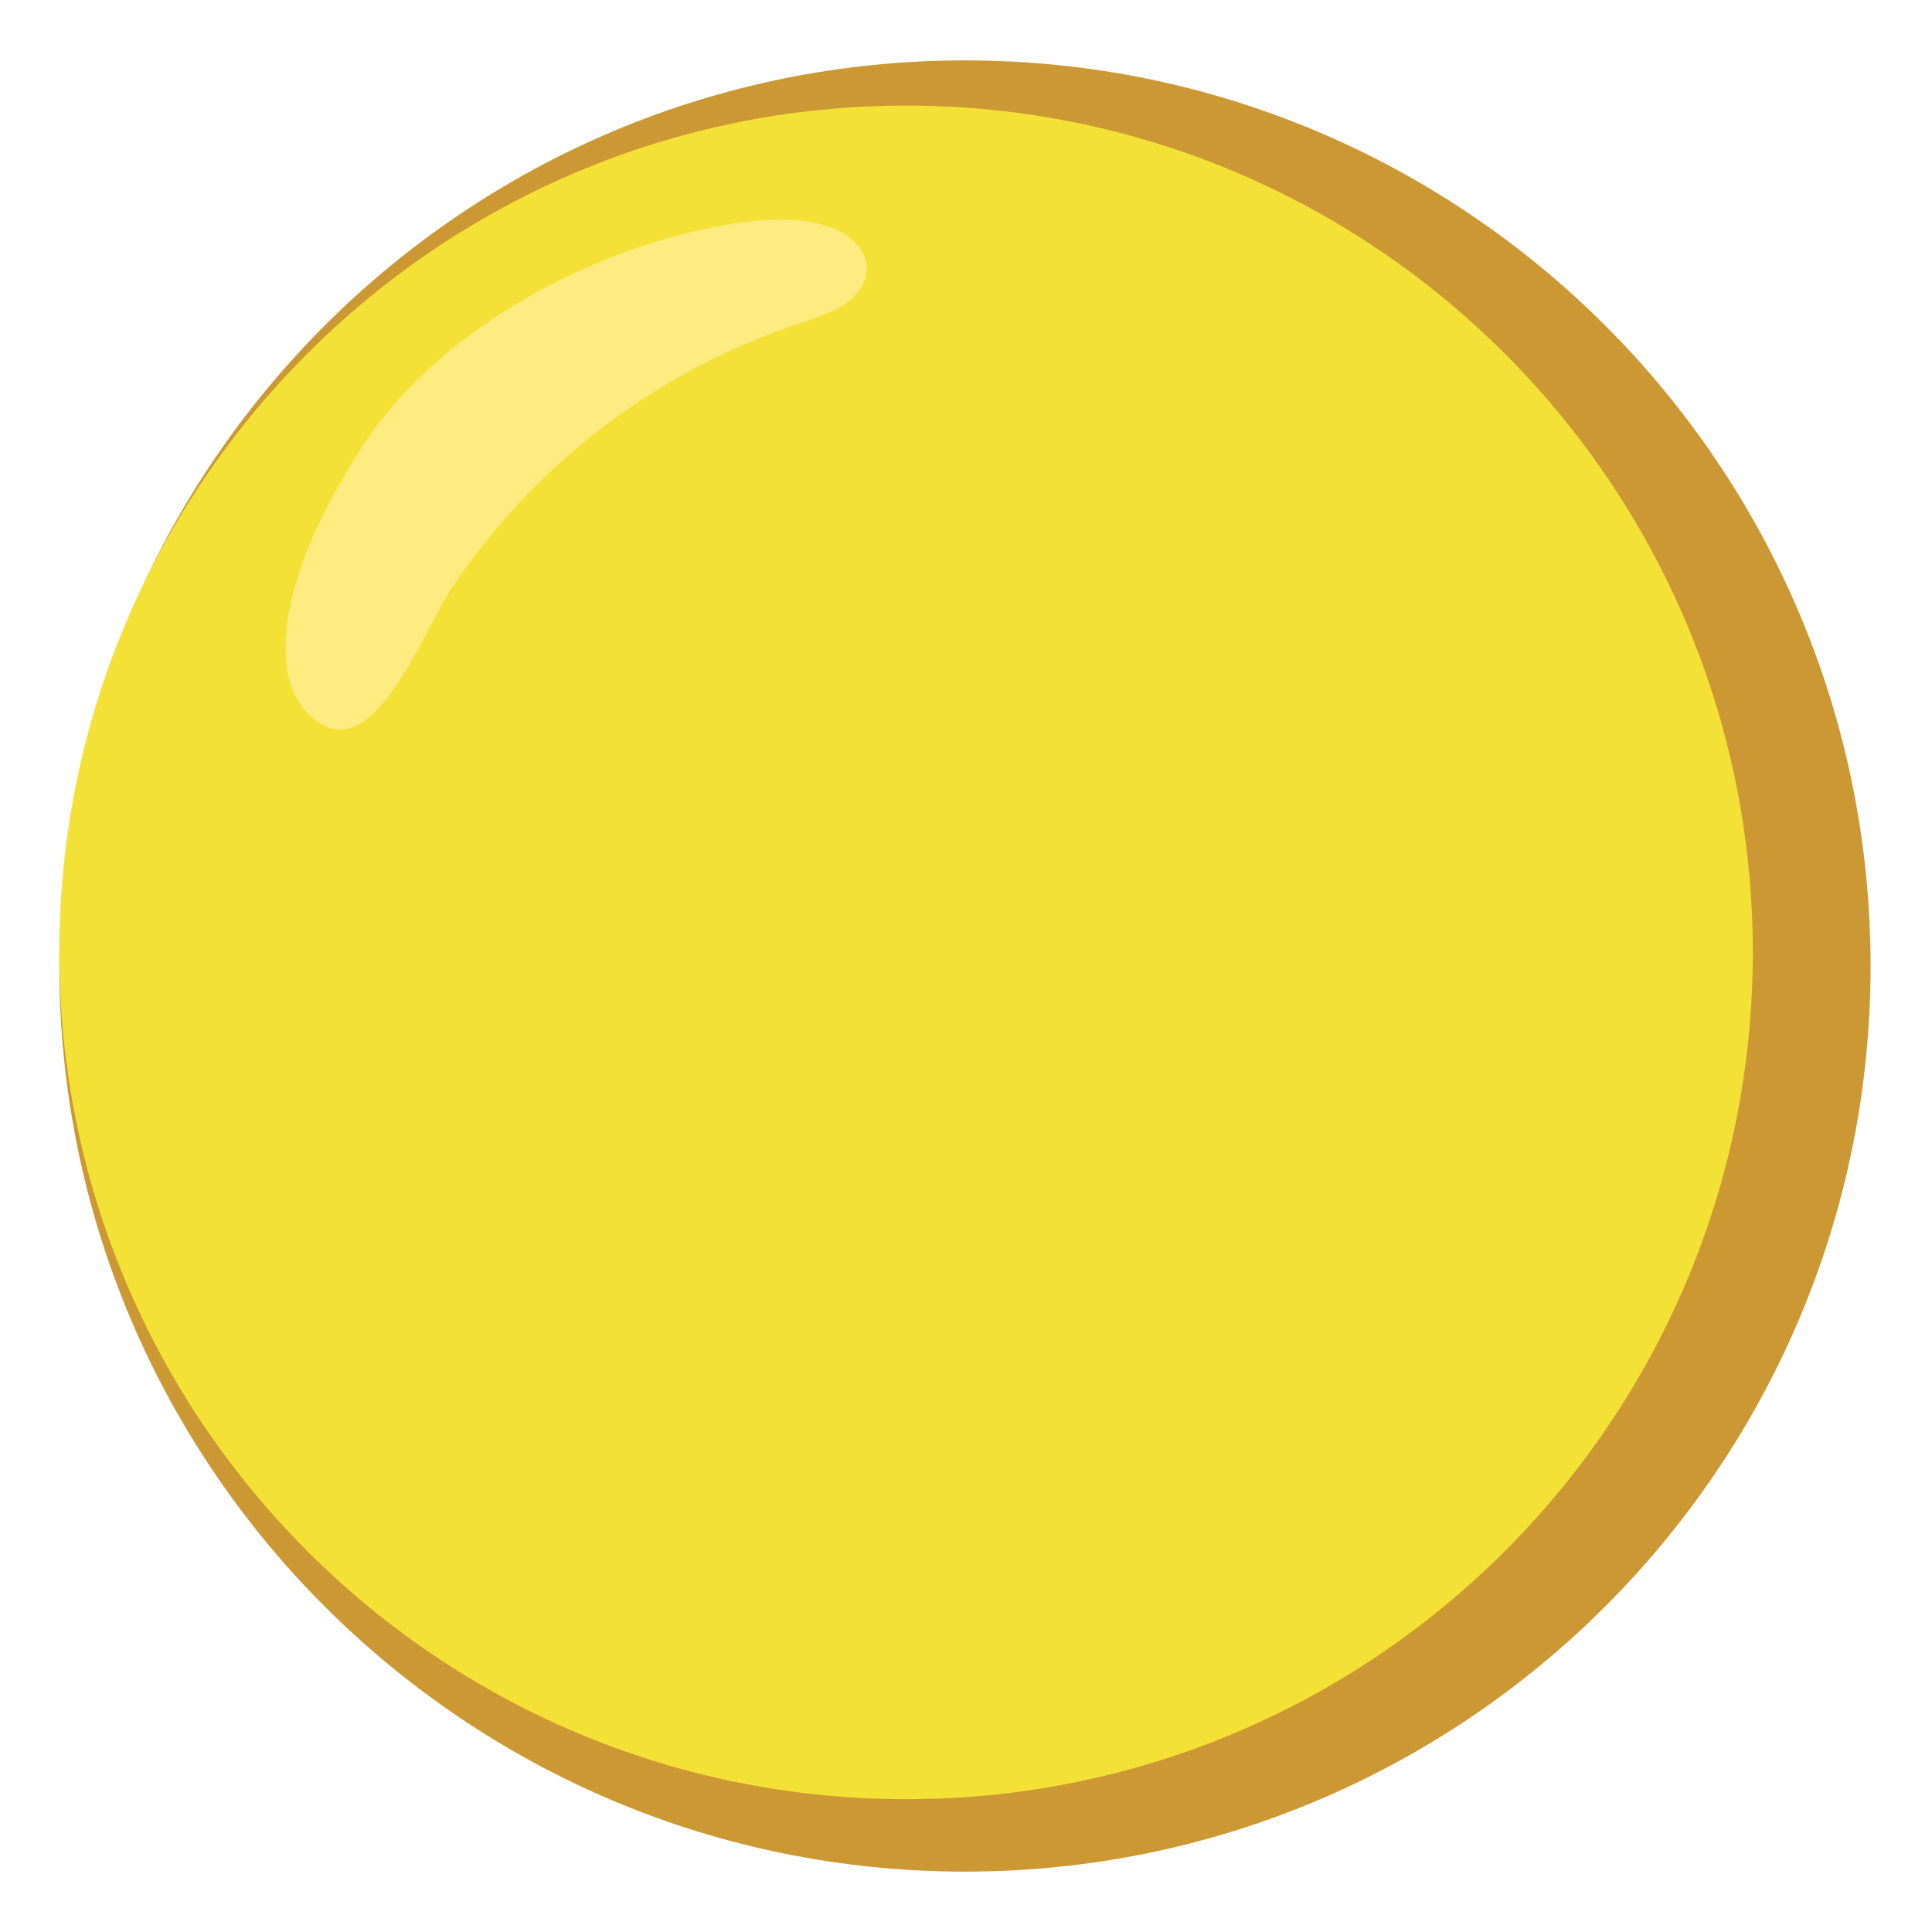 <svg width="24" height="24" viewBox="0 0 24 24" fill="none" xmlns="http://www.w3.org/2000/svg">
<g clip-path="url(#clip0_189_1460)">
<path d="M11.987 23.25C18.2 23.25 23.237 18.213 23.237 12C23.237 5.787 18.2 0.75 11.987 0.75C5.774 0.75 0.737 5.787 0.737 12C0.737 18.213 5.774 23.25 11.987 23.25Z" fill="#CC9833"/>
<path d="M11.256 22.35C17.065 22.35 21.774 17.641 21.774 11.831C21.774 6.022 17.065 1.312 11.256 1.312C5.446 1.312 0.737 6.022 0.737 11.831C0.737 17.641 5.446 22.35 11.256 22.35Z" fill="#F4E136"/>
<path d="M4.487 5.569C5.331 4.238 7.131 3.131 9.006 2.794C9.474 2.719 9.943 2.681 10.337 2.831C10.637 2.944 10.881 3.225 10.712 3.544C10.581 3.806 10.224 3.919 9.943 4.013C8.184 4.593 6.668 5.74 5.631 7.275C5.256 7.838 4.693 9.394 3.999 9C3.268 8.569 3.418 7.219 4.487 5.569Z" fill="#FFEB80"/>
</g>
<defs>
<clipPath id="clip0_189_1460">
<rect width="24" height="24" fill="white"/>
</clipPath>
</defs>
</svg>
